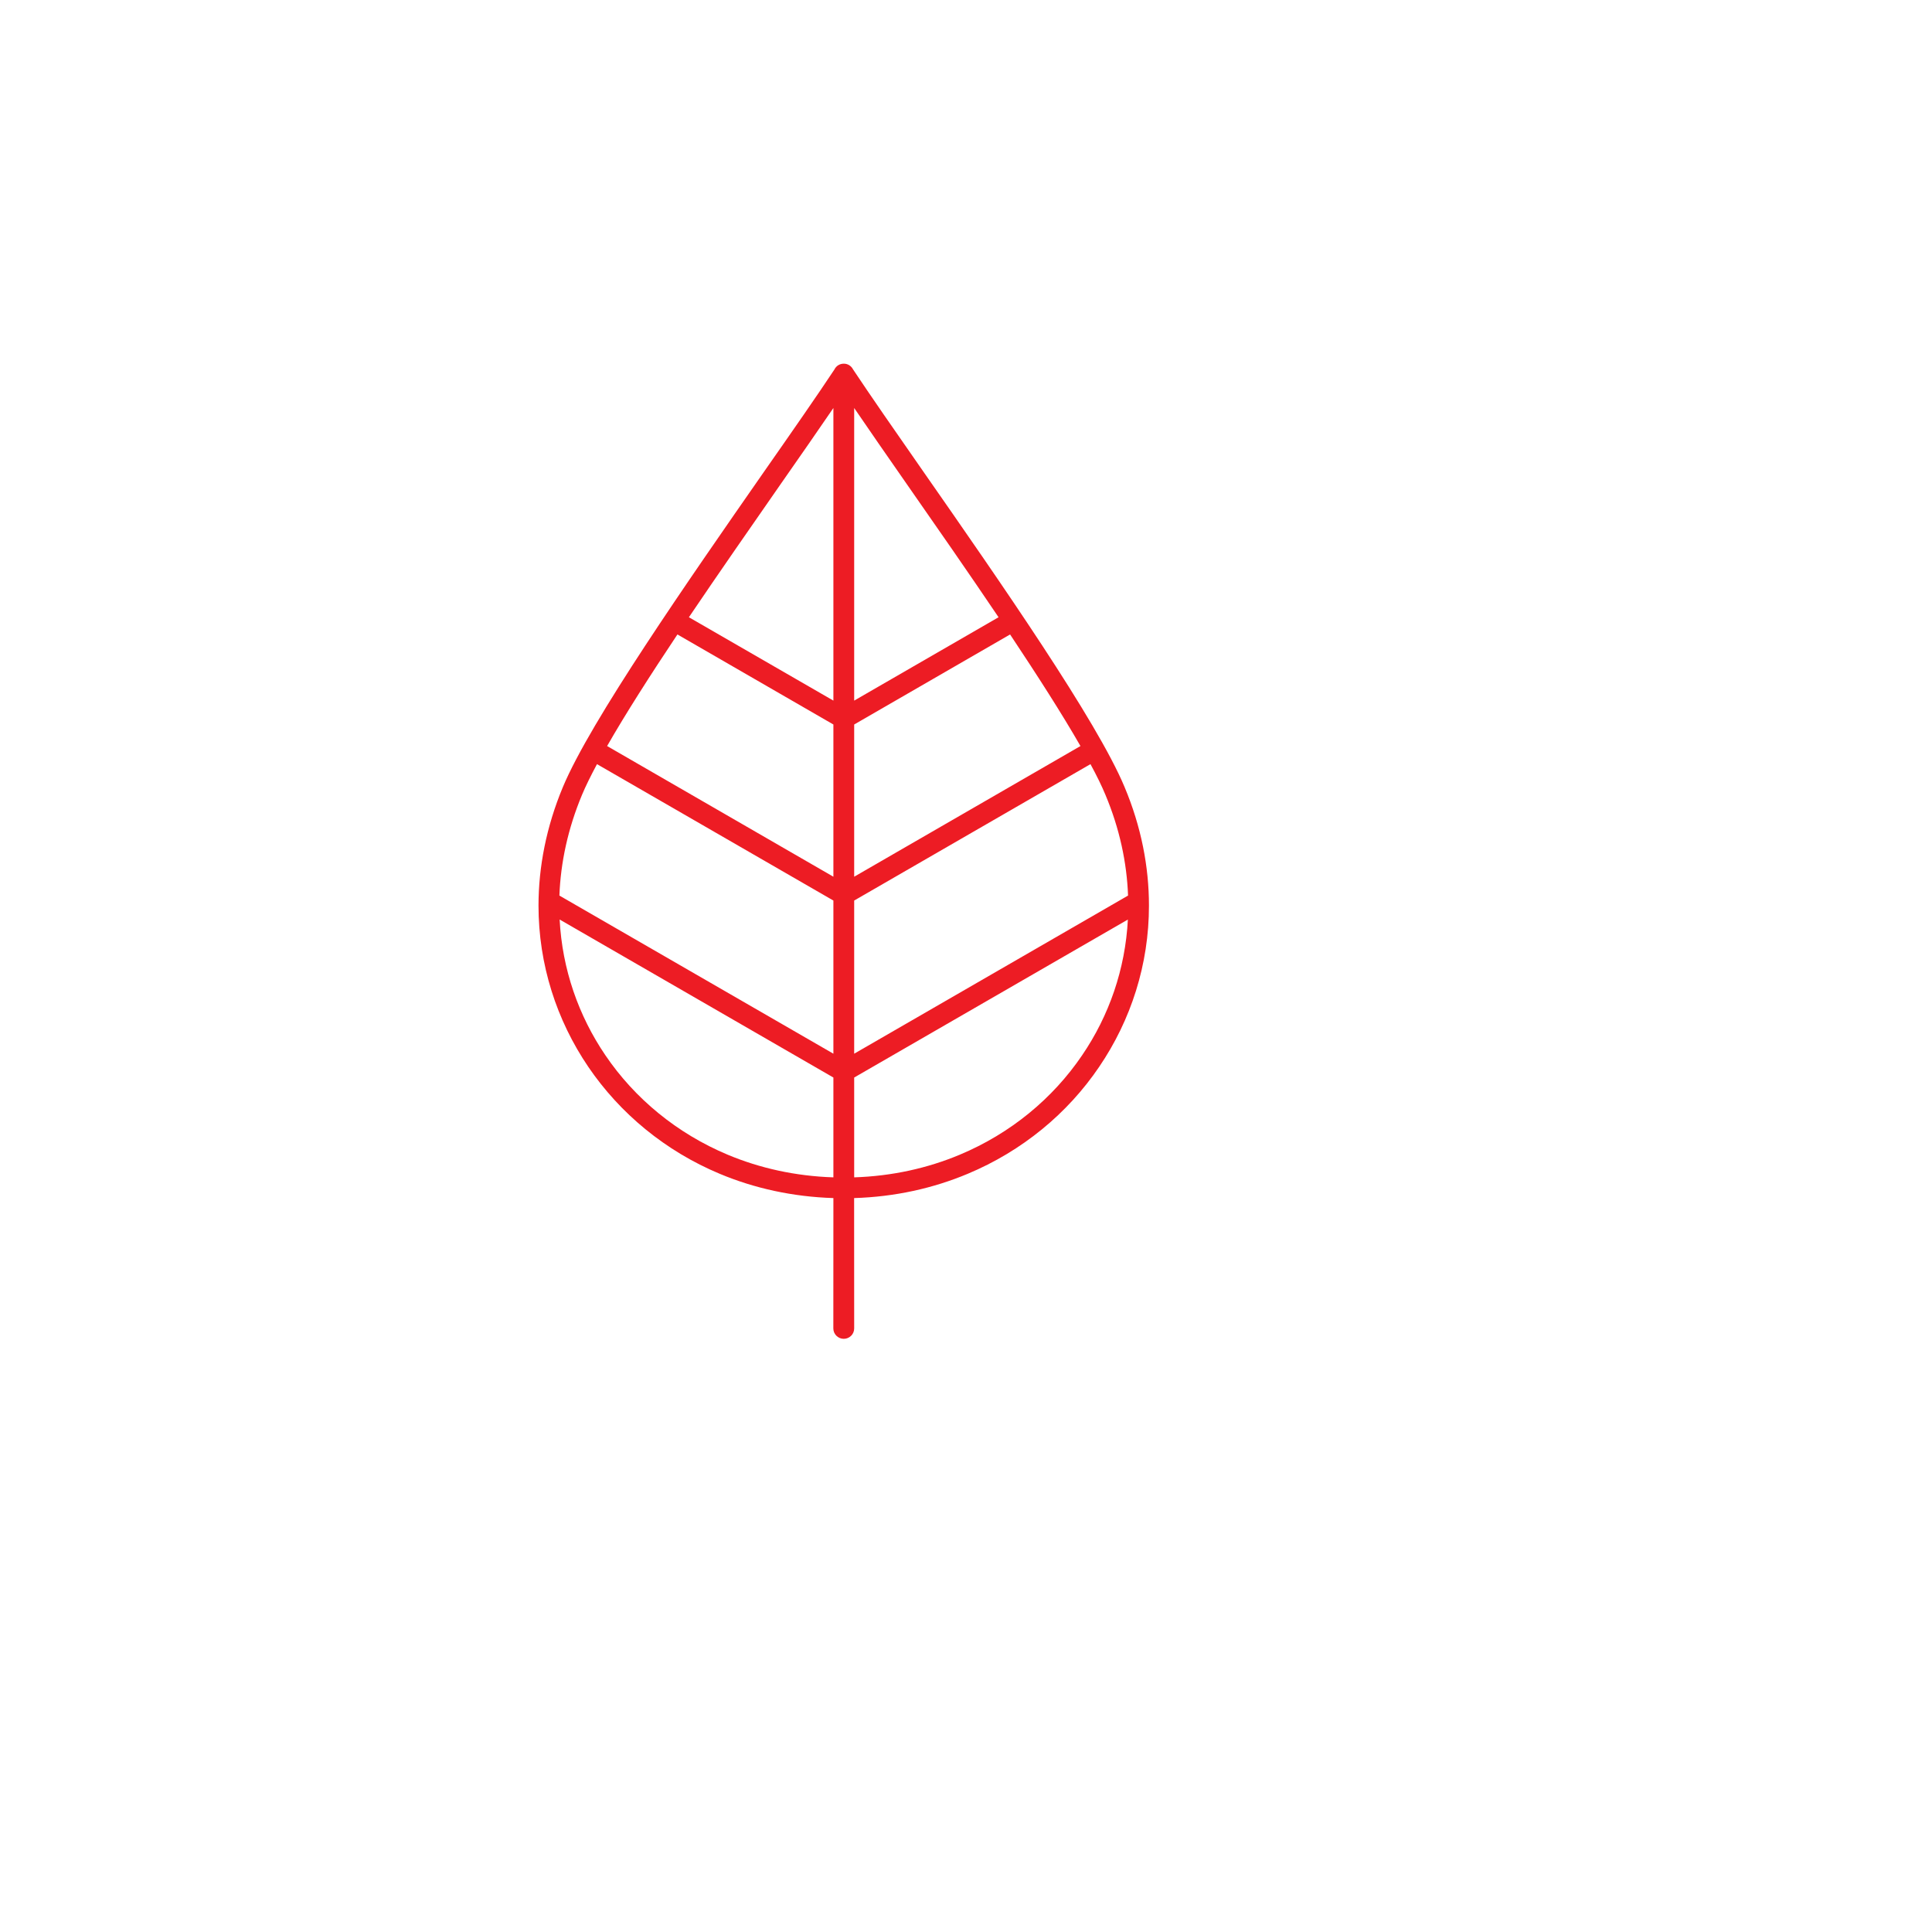 <svg width="42px" height="42px" viewBox="0 0 33 33" fill="none" xmlns="http://www.w3.org/2000/svg">
<g filter="url(#filter0_d)">
<path fill-rule="evenodd" clip-rule="evenodd" d="M14.412 2.54C21.039 2.54 26.412 7.912 26.412 14.54C26.412 21.167 21.039 26.54 14.412 26.54C7.784 26.54 2.412 21.167 2.412 14.54C2.412 7.912 7.784 2.54 14.412 2.54Z" fill="white"/>
</g>
<path fill-rule="evenodd" clip-rule="evenodd" d="M14.235 6.969C13.974 7.352 13.667 7.792 13.335 8.268C12.838 8.983 12.285 9.776 11.767 10.543L14.235 11.967V6.969ZM14.235 15.382L10.197 13.052C10.092 13.249 10.004 13.425 9.941 13.577C9.7 14.154 9.576 14.734 9.555 15.297L14.235 17.998V15.382ZM10.37 12.743C10.683 12.195 11.107 11.533 11.571 10.837L14.235 12.375V14.975L10.37 12.743ZM9.559 15.706L14.235 18.405V20.11C13.586 20.089 12.978 19.953 12.431 19.724C11.563 19.36 10.842 18.764 10.34 18.024C9.881 17.349 9.603 16.553 9.559 15.706ZM14.59 14.975L18.455 12.743C18.141 12.195 17.716 11.533 17.253 10.837L14.59 12.375V14.975ZM18.626 13.052C18.733 13.249 18.819 13.425 18.882 13.577C19.124 14.154 19.247 14.734 19.268 15.297L14.59 17.998V15.382L18.626 13.052ZM14.59 11.967V6.969C14.851 7.351 15.156 7.792 15.488 8.268C15.986 8.982 16.539 9.776 17.056 10.543L14.59 11.967ZM19.266 15.706L14.59 18.405V20.11C15.239 20.089 15.845 19.953 16.392 19.724C17.262 19.36 17.982 18.764 18.484 18.024C18.944 17.349 19.221 16.553 19.265 15.706H19.266ZM14.254 6.309C14.282 6.251 14.342 6.212 14.412 6.212C14.481 6.211 14.541 6.251 14.571 6.31C14.854 6.736 15.289 7.364 15.779 8.066C17.073 9.922 18.738 12.313 19.208 13.442C19.494 14.122 19.625 14.807 19.625 15.467C19.626 16.473 19.317 17.425 18.775 18.222C18.236 19.018 17.46 19.661 16.528 20.05C15.939 20.297 15.286 20.443 14.589 20.464L14.59 22.691C14.59 22.789 14.51 22.868 14.412 22.868C14.315 22.868 14.234 22.789 14.234 22.691L14.235 20.464C13.539 20.442 12.885 20.297 12.295 20.05C11.364 19.661 10.589 19.018 10.048 18.222C9.507 17.425 9.198 16.474 9.198 15.467C9.199 14.806 9.331 14.122 9.615 13.442C10.087 12.312 11.751 9.924 13.044 8.066C13.535 7.364 13.971 6.737 14.254 6.309Z" fill="#ED1C24"/>
<defs>
<filter id="filter0_d" x="0.412" y="0.54" width="32" height="32" filterUnits="userSpaceOnUse" color-interpolation-filters="sRGB">
<feFlood flood-opacity="0" result="BackgroundImageFix"/>
<feColorMatrix in="SourceAlpha" type="matrix" values="0 0 0 0 0 0 0 0 0 0 0 0 0 0 0 0 0 0 127 0"/>
<feOffset dx="2" dy="2"/>
<feGaussianBlur stdDeviation="2"/>
<feColorMatrix type="matrix" values="0 0 0 0 0 0 0 0 0 0 0 0 0 0 0 0 0 0 0.135 0"/>
<feBlend mode="normal" in2="BackgroundImageFix" result="effect1_dropShadow"/>
<feBlend mode="normal" in="SourceGraphic" in2="effect1_dropShadow" result="shape"/>
</filter>
</defs>
</svg>
